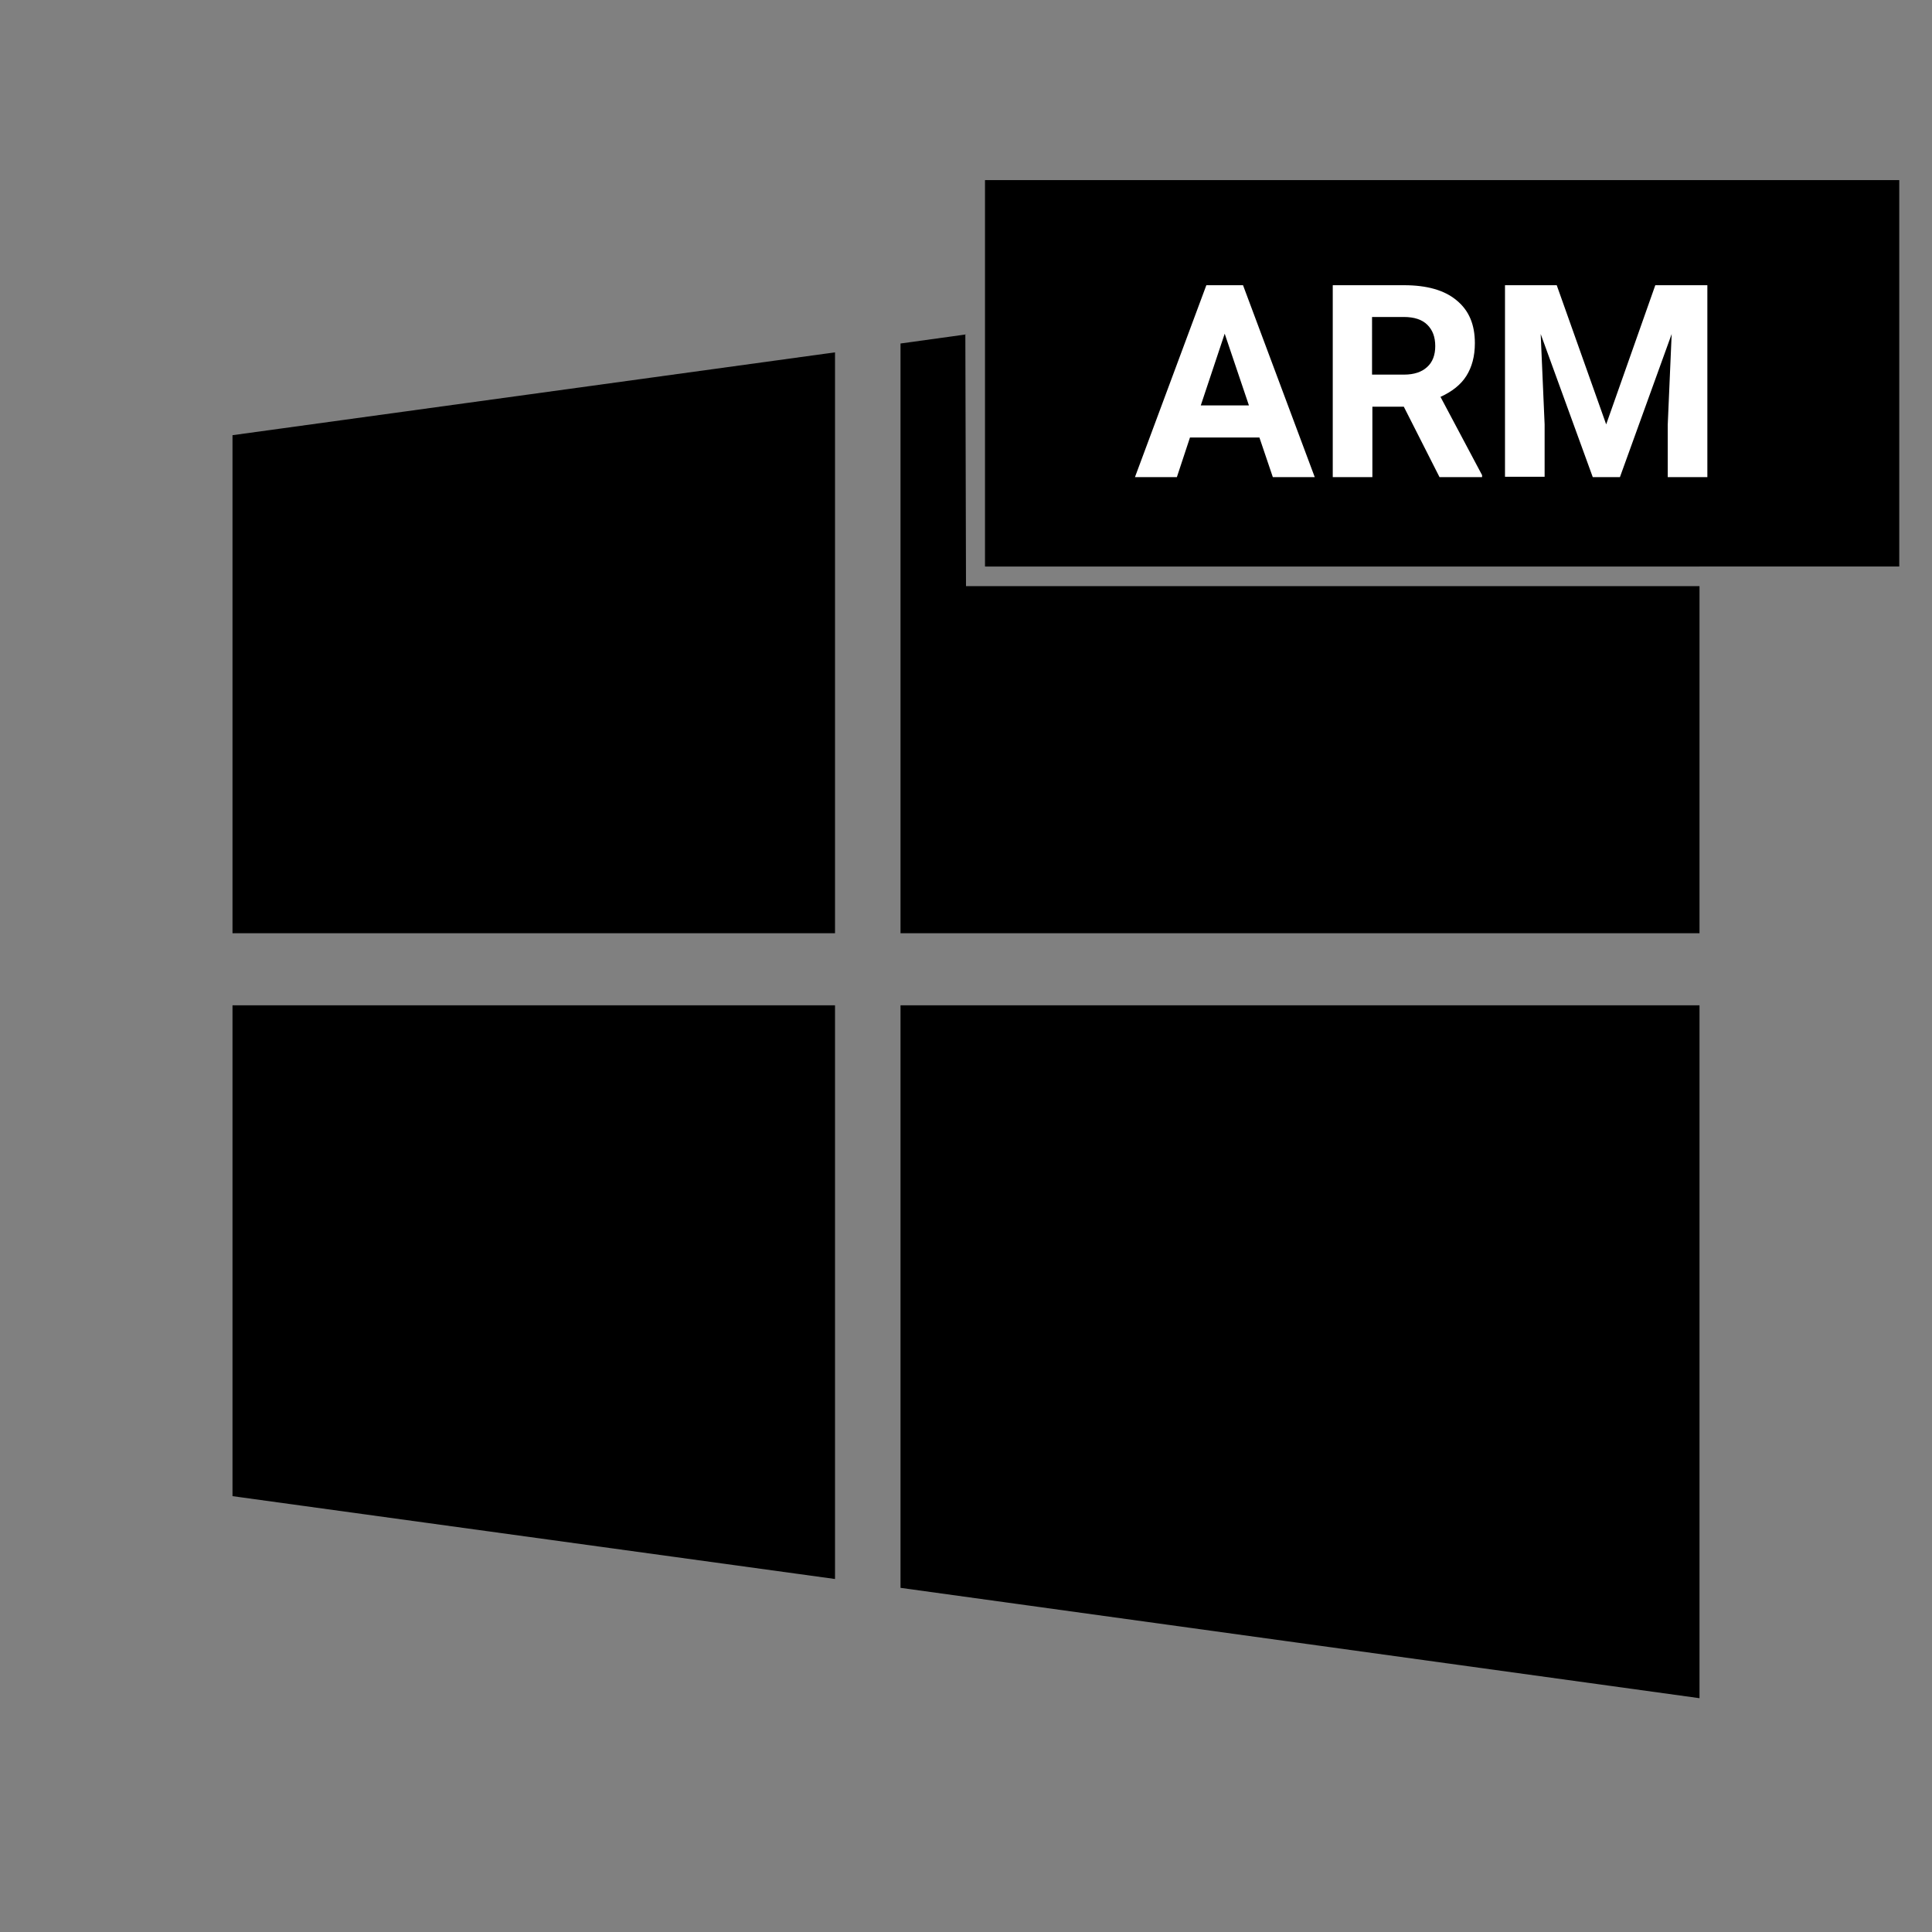 <?xml version="1.0" encoding="utf-8"?>
<!-- Generator: Adobe Illustrator 25.2.1, SVG Export Plug-In . SVG Version: 6.00 Build 0)  -->
<svg version="1.1" id="Layer_1" xmlns="http://www.w3.org/2000/svg" xmlns:xlink="http://www.w3.org/1999/xlink" x="0px" y="0px"
	 viewBox="0 0 590 590" style="enable-background:new 0 0 590 590;" xml:space="preserve">
<rect x="0" y="0" width="590" height="590" fill="#808080" stroke="none"/>
<style type="text/css">
	.st0{fill:#FFFFFF;}
</style>
<g id="Windows_Symbol">
	<polygon points="71,132.9 255,107.6 255,285 71,285 	"/>
	<polygon points="71,456.9 255,482.2 255,307 71,307 	"/>
	<polygon points="275,484.9 519,518.6 519,307 275,307 	"/>
	<g>
		<polygon points="301,101.3 301,173 519,173 519,71.2 		"/>
		<polygon points="294.8,102.2 295.2,102.1 275,104.9 275,285 519,285 519,179 295,179 		"/>
	</g>
</g>
<g id="Arm_Tag">
	<rect x="300.8" y="55" width="279.2" height="118"/>
	<g>
		<path class="st0" d="M384.6,133.6h-21.2l-4,12.1h-12.8l21.8-58.6h11.2l21.9,58.6h-12.8L384.6,133.6z M366.7,123.8h14.7l-7.4-21.9
			L366.7,123.8z"/>
		<path class="st0" d="M428.7,124.2h-9.6v21.5H407V87.1h21.8c6.9,0,12.3,1.5,16,4.6c3.8,3.1,5.6,7.4,5.6,13.1c0,4-0.9,7.3-2.6,10
			c-1.7,2.7-4.4,4.8-7.9,6.4l12.7,23.9v0.6h-13L428.7,124.2z M419.1,114.4h9.7c3,0,5.4-0.8,7-2.3c1.7-1.5,2.5-3.7,2.5-6.4
			c0-2.8-0.8-4.9-2.4-6.5c-1.6-1.6-4-2.4-7.2-2.4h-9.7V114.4z"/>
		<path class="st0" d="M475.4,87.1l15.1,42.5l15-42.5h15.9v58.6h-12.1v-16l1.2-27.7l-15.8,43.7h-8.3L470.5,102l1.2,27.6v16h-12.1
			V87.1H475.4z"/>
	</g>
</g>
</svg>
